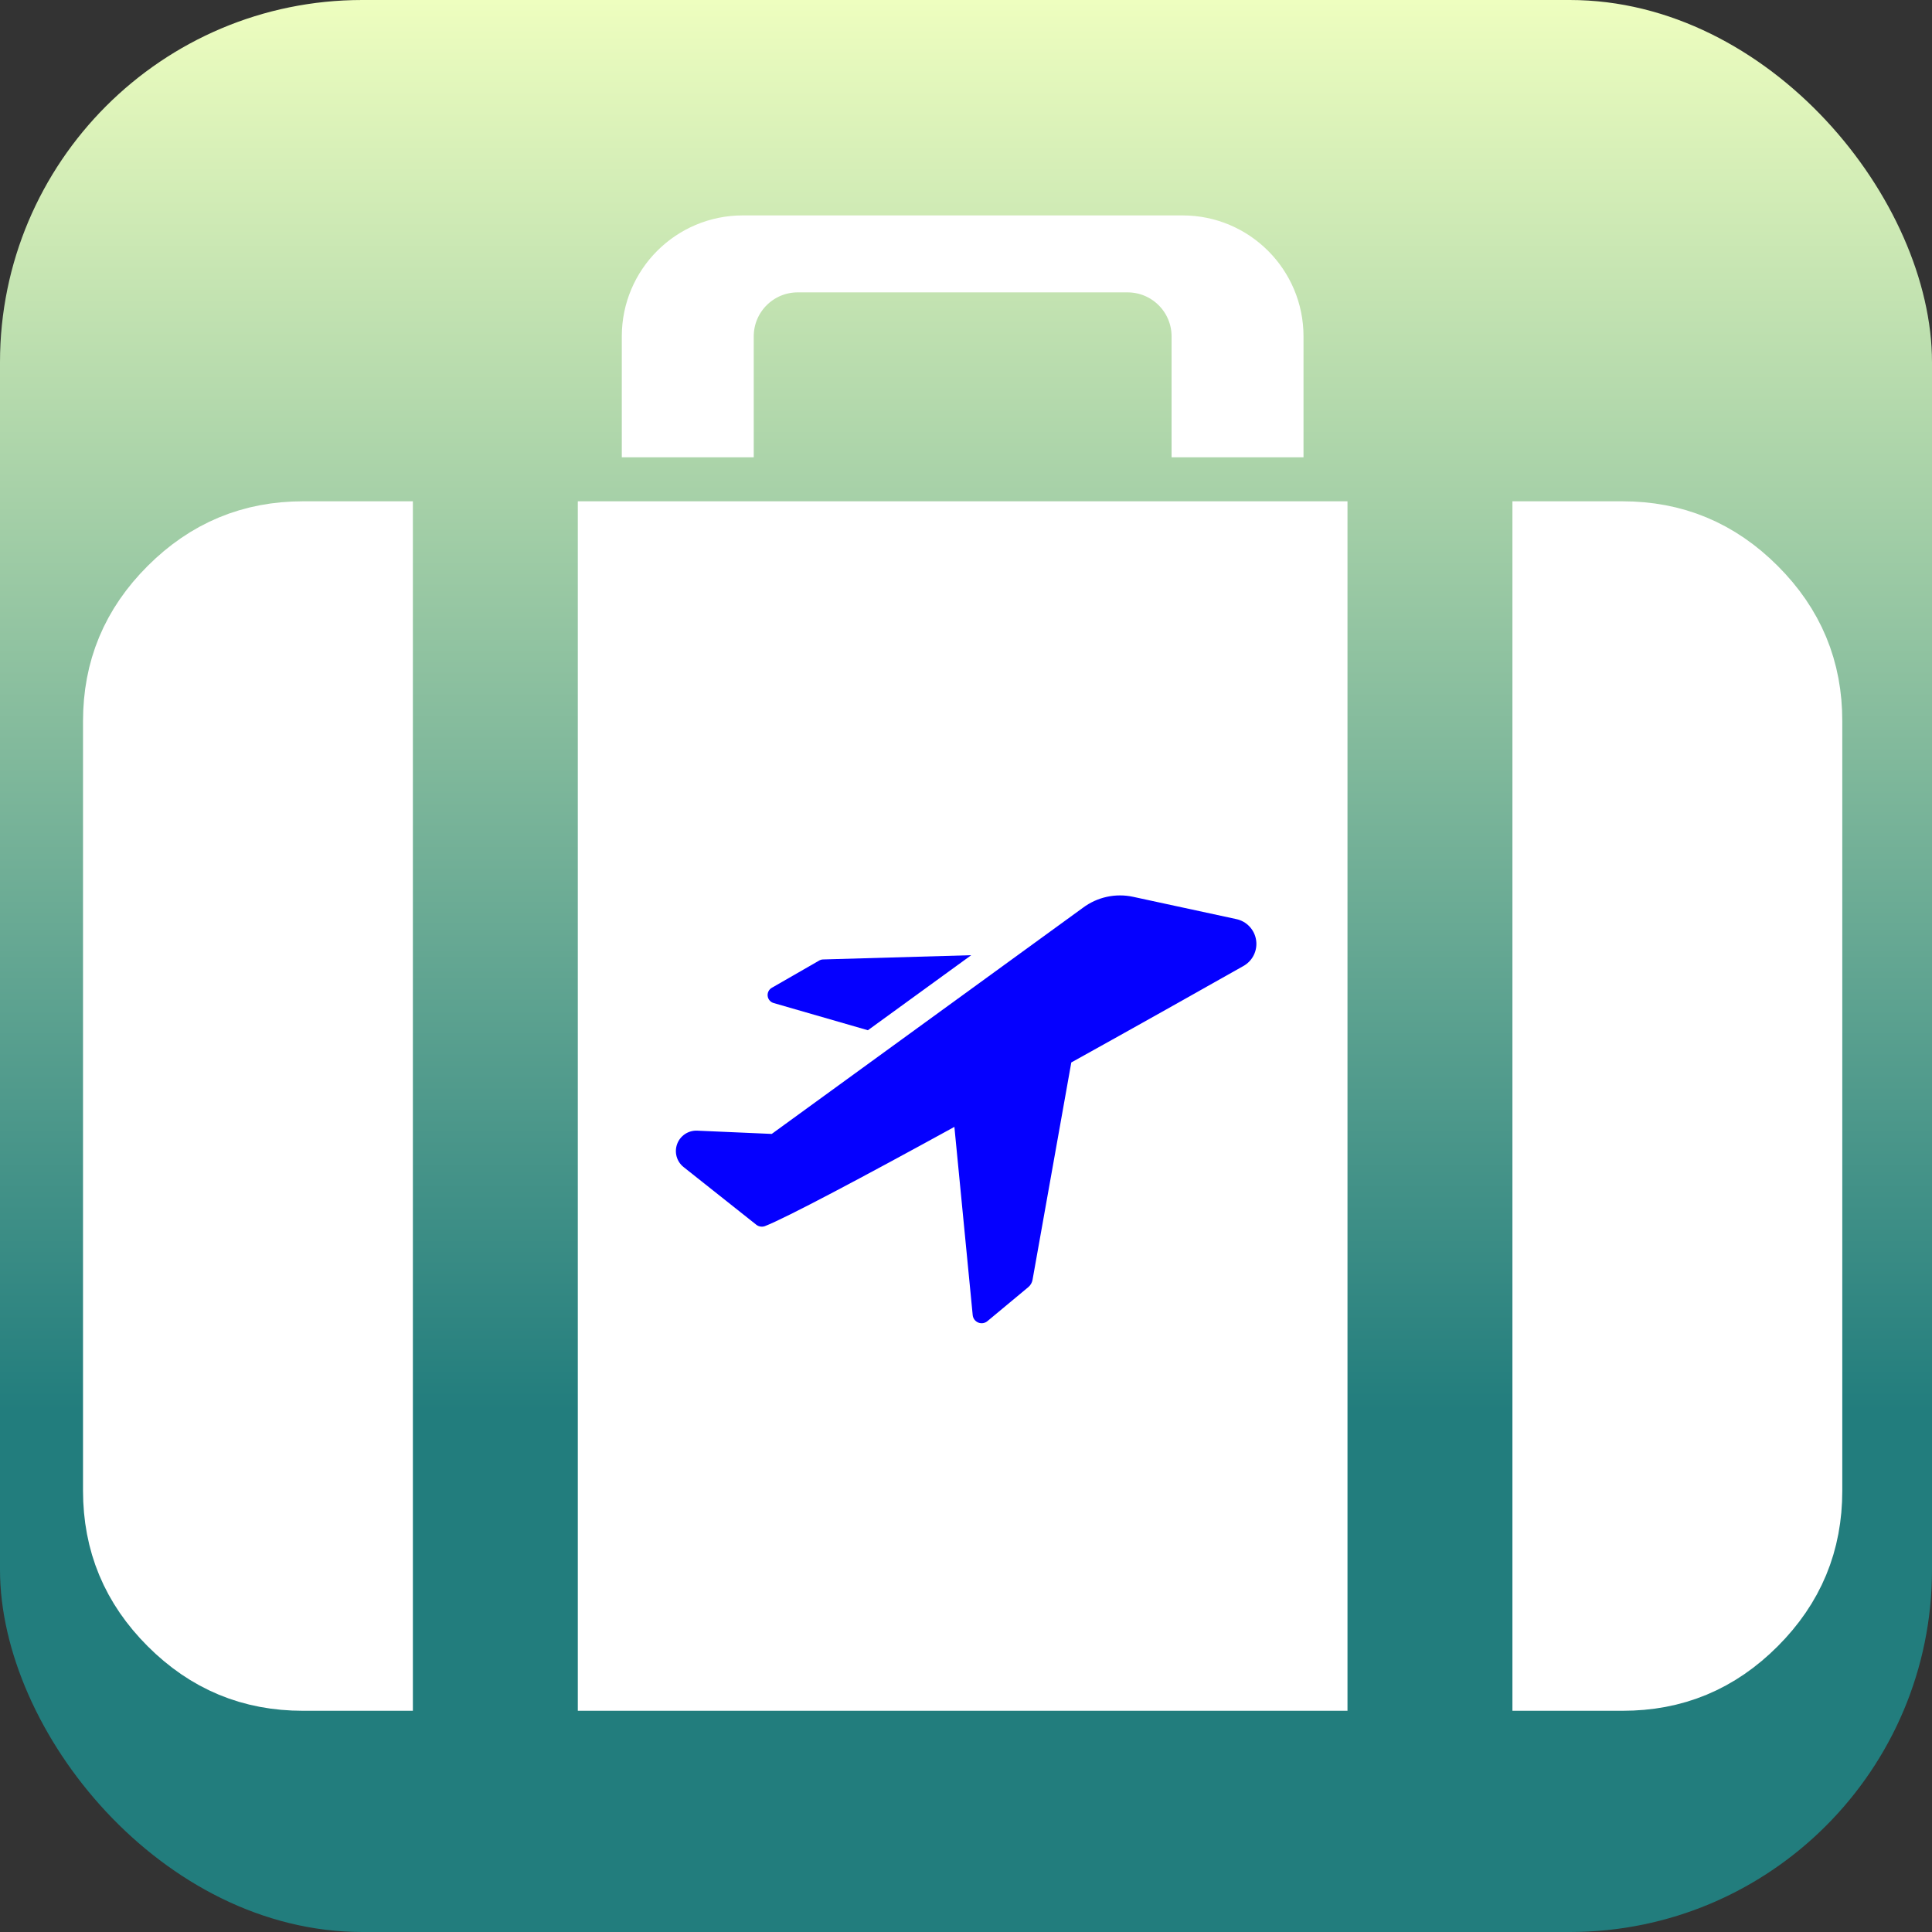 <svg width="256" height="256" viewBox="0 0 256 256" fill="none" xmlns="http://www.w3.org/2000/svg">
<rect x="0" y="0" width="256" height="256" fill="#333333" stroke="none"/>
<rect width="256" height="256" rx="48" fill="url(#paint0_linear_402_2)"/>
<path d="M214.973 219.403H207.688V73.709H214.973C221.037 73.709 226.051 75.784 230.409 80.142C234.766 84.499 236.835 89.505 236.827 95.554V95.563V197.549C236.827 203.617 234.753 208.633 230.404 212.989C226.062 217.339 221.055 219.411 214.982 219.403H214.973ZM40.139 219.403C34.071 219.403 29.063 217.33 24.718 212.985C20.374 208.641 18.293 203.626 18.285 197.544V95.563C18.285 89.499 20.36 84.492 24.714 80.146C29.073 75.794 34.087 73.717 40.144 73.709H47.424V219.403H40.139ZM83.847 219.403V73.709H171.265V219.403H83.847Z" fill="white" stroke="white" stroke-width="14.569"/>
<path d="M83.848 59.139H98.418V44.569C98.418 40.546 101.679 37.285 105.702 37.285H149.411C153.434 37.285 156.696 40.546 156.696 44.569V51.854V59.139H171.265V44.569C171.265 36.523 164.742 30 156.696 30H98.418C90.371 30 83.848 36.523 83.848 44.569V59.139Z" fill="white" stroke="white" stroke-width="2.914"/>
<g clip-path="url(#clip0_402_2)">
<path d="M102.542 132.917L115 136.513L128.693 126.568L109.042 127.132C108.849 127.14 108.662 127.2 108.5 127.305L102.282 130.88C102.088 130.987 101.931 131.15 101.831 131.347C101.732 131.544 101.693 131.767 101.721 131.986C101.749 132.206 101.842 132.412 101.989 132.578C102.135 132.743 102.327 132.862 102.542 132.917Z" fill="#0500FF"/>
<path d="M163.793 121.78L150.143 118.833C148.995 118.584 147.807 118.585 146.66 118.835C145.512 119.086 144.432 119.58 143.492 120.285L102.26 150.25L92.359 149.817C91.791 149.797 91.232 149.957 90.761 150.272C90.289 150.588 89.928 151.043 89.73 151.575C89.531 152.107 89.504 152.687 89.653 153.235C89.802 153.782 90.119 154.269 90.56 154.627L100.202 162.275C100.361 162.403 100.549 162.488 100.751 162.522C100.952 162.557 101.158 162.538 101.35 162.47C104.102 161.408 114.35 155.97 126.462 149.318L128.888 174.257C128.909 174.473 128.988 174.679 129.117 174.853C129.247 175.028 129.421 175.163 129.622 175.246C129.822 175.328 130.042 175.354 130.256 175.321C130.471 175.288 130.672 175.197 130.838 175.058L136.255 170.552C136.552 170.303 136.751 169.958 136.818 169.577L141.953 140.782C150.62 135.972 158.897 131.313 164.725 128.02C165.33 127.691 165.819 127.184 166.126 126.567C166.433 125.951 166.543 125.255 166.441 124.574C166.34 123.893 166.031 123.26 165.558 122.76C165.084 122.26 164.468 121.918 163.793 121.78Z" fill="#0500FF"/>
</g>
<defs>
<linearGradient id="paint0_linear_402_2" x1="132" y1="0" x2="132" y2="256" gradientUnits="userSpaceOnUse">
<stop stop-color="#EEFEBF"/>
<stop offset="0.73" stop-color="#227D7D"/>
</linearGradient>
<clipPath id="clip0_402_2">
<rect width="78" height="78" fill="white" transform="translate(89 108)"/>
</clipPath>
</defs>
</svg>
